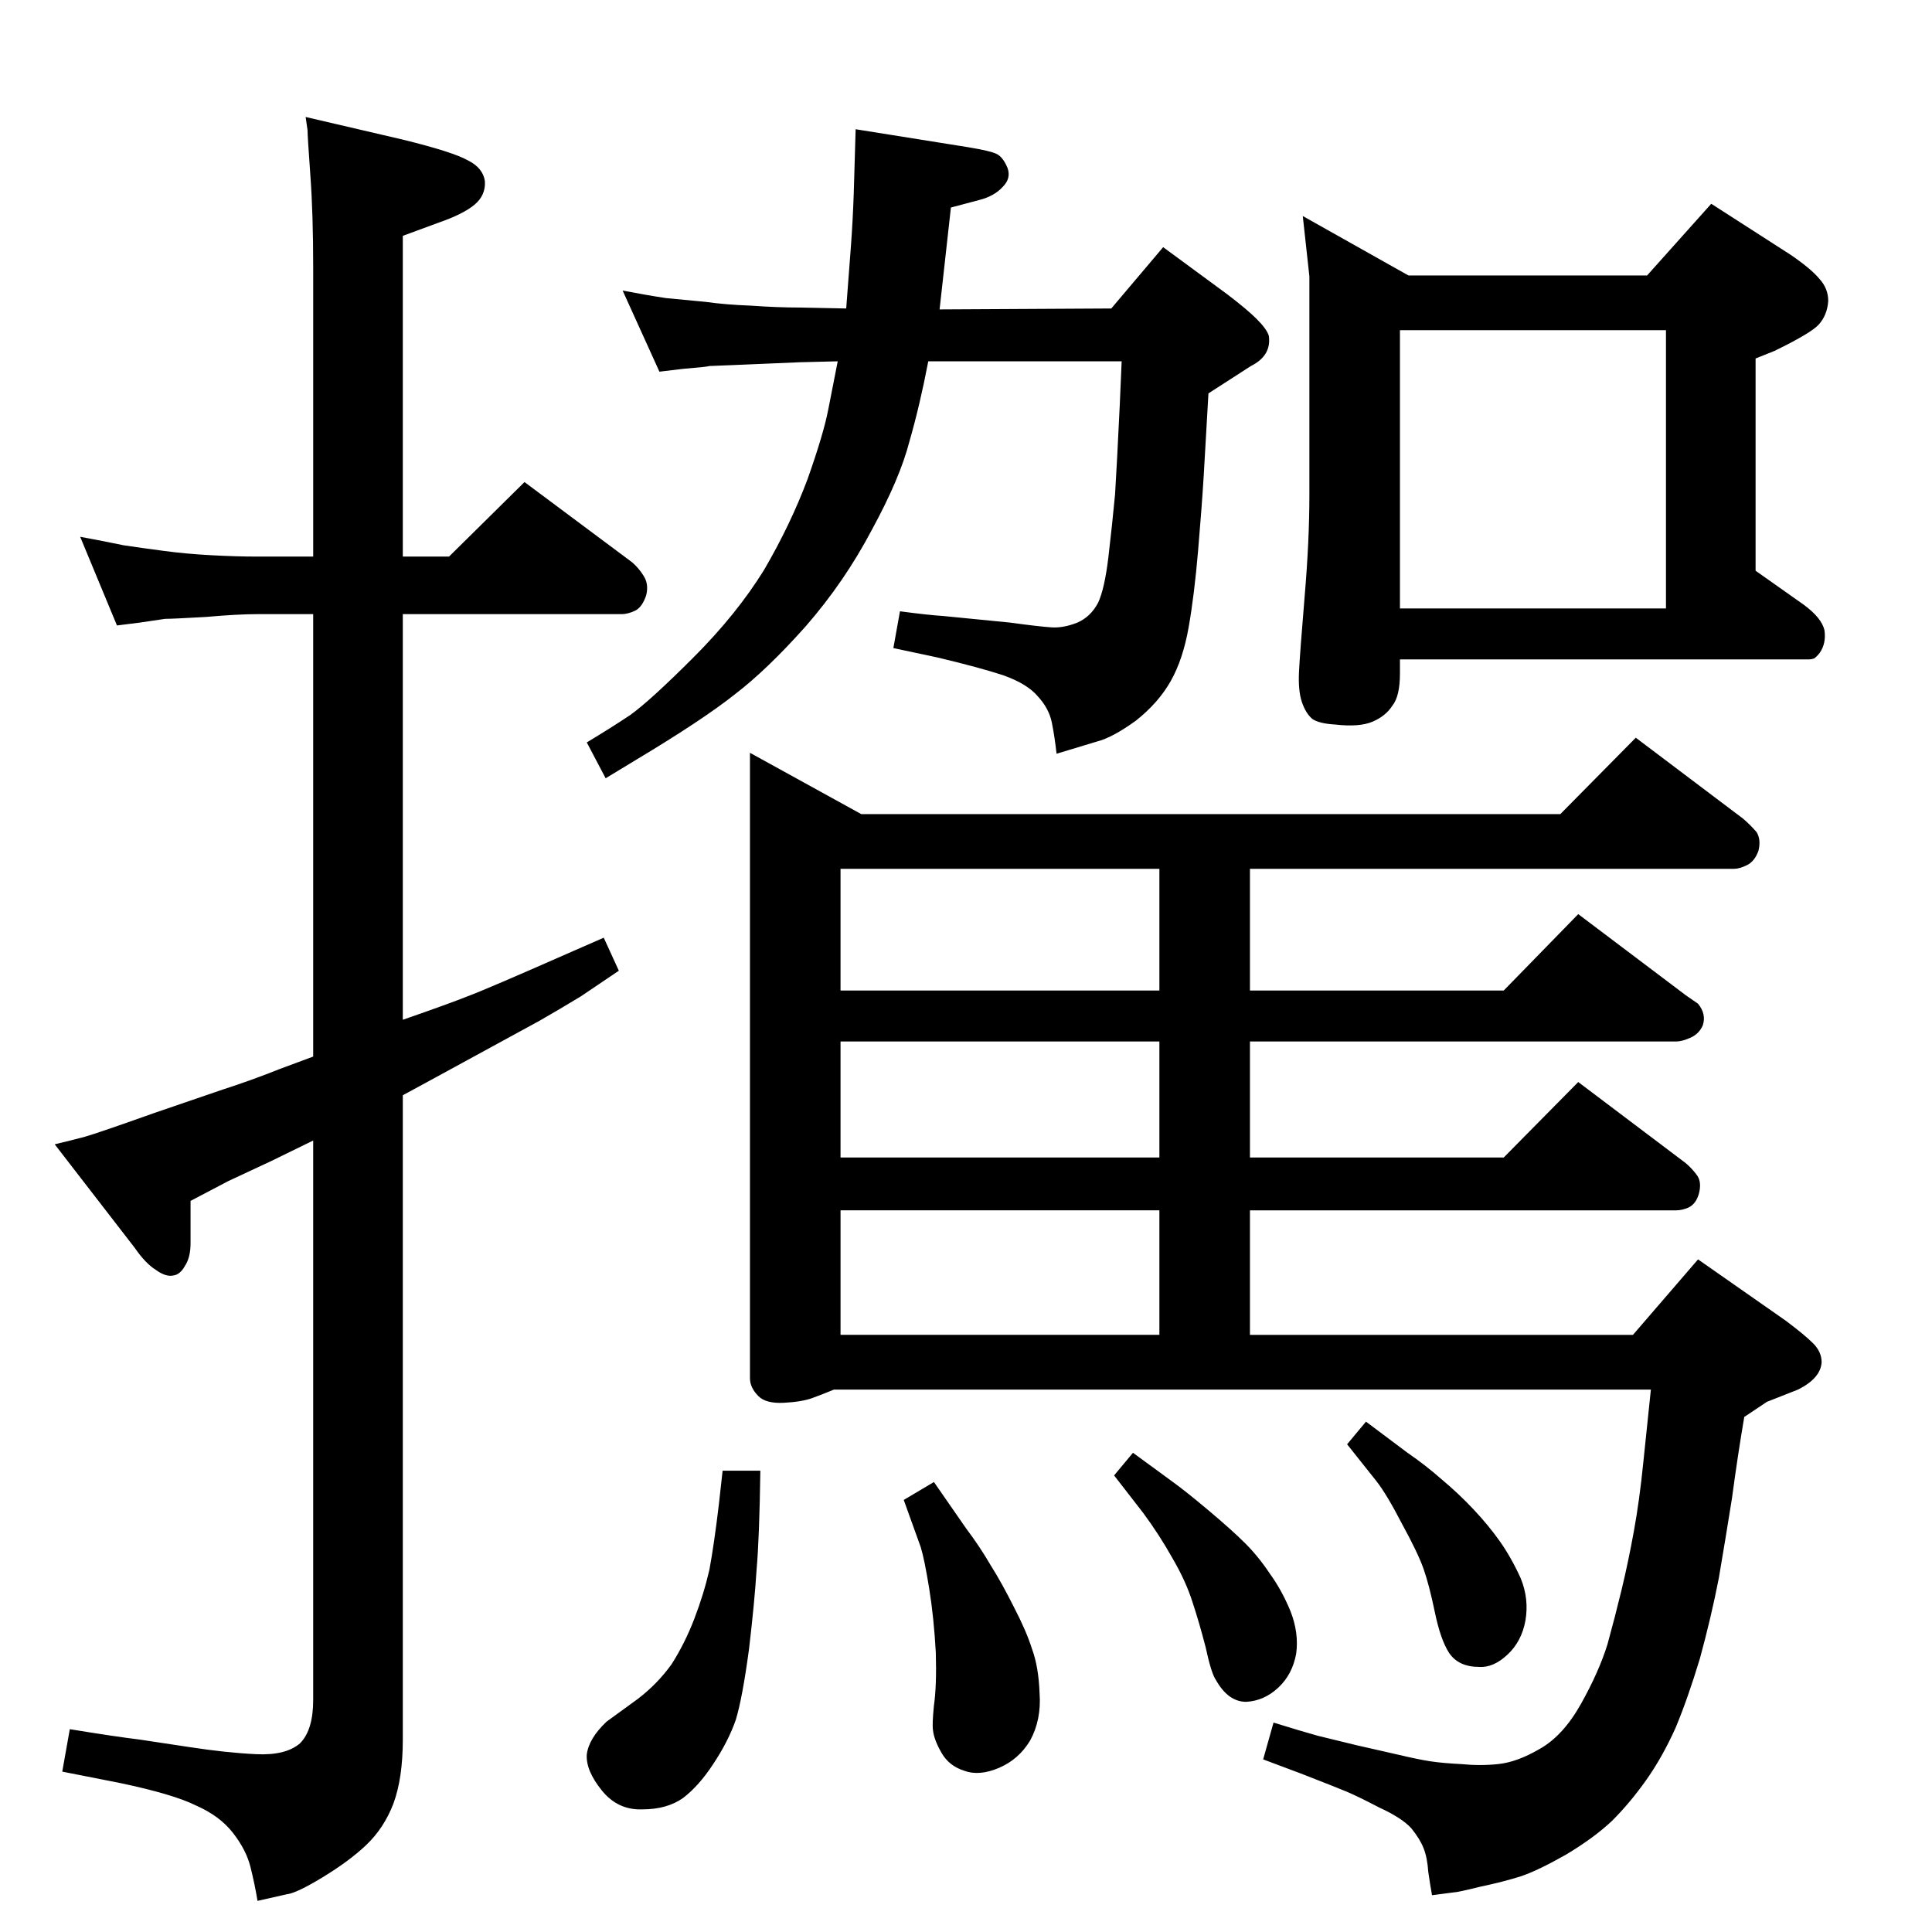 <?xml version="1.0" standalone="no"?>
<!DOCTYPE svg PUBLIC "-//W3C//DTD SVG 1.1//EN" "http://www.w3.org/Graphics/SVG/1.1/DTD/svg11.dtd" >
<svg xmlns="http://www.w3.org/2000/svg" xmlns:xlink="http://www.w3.org/1999/xlink" version="1.1" viewBox="0 0 2048 2048">
  <g transform="matrix(1 0 0 -1 0 2048)">
   <path fill="currentColor"
d="M1008 1828l-12 -108l182 1l55 65l68 -50q21 -16 31 -26q11 -11 13 -18q3 -21 -19 -32l-45 -29l-5 -87q-2 -33 -6 -80t-10 -81t-19 -57t-37 -42q-25 -18 -41 -22l-43 -13q-2 18 -5 33t-15 28q-11 13 -36 22q-24 8 -70 19l-47 10l7 39q30 -4 46 -5l71 -7q29 -4 43 -5
q13 -1 28 5q14 6 22 21q7 15 11 49t7 66q2 32 5 95l2 46h-205q-9 -47 -20 -85q-10 -39 -40 -94q-29 -55 -70 -102q-41 -46 -75 -72q-34 -27 -104 -69l-33 -20l-20 38q25 15 46 29q21 15 67 61t75 93q28 48 46 96q17 48 22 74l10 51l-40 -1l-71 -3q-22 -1 -25 -1
q-3 -1 -28 -3l-25 -3l-39 86q26 -5 46 -8l42 -4q21 -3 48 -4q28 -2 52 -2l49 -1l5 66q2 27 3 56l2 68l119 -19q24 -4 30 -7q7 -3 12 -15q4 -11 -5 -20q-9 -10 -25 -14zM1654 1185l80 81l114 -86q8 -7 14 -14q5 -8 2 -20q-4 -11 -12 -15t-14 -4h-513v-129h269l79 81l114 -86
l13 -9q9 -11 5 -23q-4 -9 -13 -13t-15 -4h-452v-123h269l79 80l114 -86q7 -6 12 -13t2 -19q-3 -11 -11 -15q-7 -3 -13 -3h-452v-132h406l69 80l93 -65q20 -15 29 -24t9 -20q-1 -17 -25 -29l-33 -13l-24 -16q-7 -41 -13 -86q-7 -44 -14 -85q-8 -41 -20 -85q-13 -43 -26 -74
q-14 -31 -31 -55t-36 -43q-19 -18 -49 -36q-30 -17 -48 -23q-19 -6 -43 -11q-24 -6 -28 -6l-23 -3q-2 11 -4 25q-1 15 -5 25t-13 21q-10 11 -34 22q-23 12 -35 17t-48 19l-40 15l11 39q29 -9 47 -14l41 -10l44 -10q21 -5 34 -7t33 -3q20 -2 39 0q20 2 44 16q25 14 44 48
t28 63q8 29 15 58t13 62t10 73l8 77h-866q-12 -5 -23 -9t-30 -5t-27 7q-9 9 -9 19v663l118 -65h741zM891 633h338v132h-338v-132zM1229 821v123h-338v-123h338zM1229 998v129h-338v-129h338zM1448 541l44 -33q19 -13 36 -28q18 -15 34 -32t28 -34t22 -39q9 -22 5 -45
q-4 -22 -19 -36t-30 -13q-22 0 -32 15q-9 14 -15 43t-12 46t-23 48q-16 31 -27 45l-31 39zM766 489h40q-1 -71 -4 -105q-2 -33 -8 -84q-7 -52 -14 -75q-8 -23 -24 -47q-15 -23 -32 -36q-17 -12 -43 -12q-26 -1 -43 20t-16 38q2 17 21 35l33 24q21 16 36 37q14 22 24 48
t16 52q5 27 10 69zM1201 508l41 -30q14 -10 39 -31t39 -35t26 -32q13 -18 22 -40q9 -23 6 -45q-4 -22 -19 -36t-34 -15q-19 0 -32 23q-5 7 -11 35q-7 27 -14 48q-7 22 -21 46q-14 25 -31 48l-31 40zM990 477l34 -49q15 -20 26 -39q12 -19 25 -45q13 -25 19 -44q7 -19 8 -47
q2 -28 -10 -50q-12 -20 -33 -29t-37 -3q-16 5 -24 19t-9 24q-1 6 1 26q3 21 2 56q-2 37 -7 68t-9 44l-18 50zM1381 1819l112 -63h253l68 76l84 -54q22 -15 31 -26q9 -10 9 -23q-1 -15 -10 -25q-8 -9 -47 -28l-20 -8v-225l51 -36q19 -14 22 -27q2 -14 -5 -24q-3 -4 -6 -6
q-3 -1 -5 -1h-434v-15q0 -24 -8 -34q-7 -11 -21 -17t-40 -3q-17 1 -24 6q-7 6 -11 18t-3 32t6 80q5 59 5 107v175v57zM1484 1403h282v295h-282v-295zM332 1458v306q0 57 -3 98q-3 42 -3 48l-2 14l103 -24q53 -13 69 -22q16 -8 18 -22q1 -15 -11 -25t-38 -19l-38 -14v-340h49
l80 79l114 -85q7 -6 12 -14q6 -9 3 -21q-4 -12 -11 -16q-8 -4 -15 -4h-232v-430q49 17 69 25q19 7 112 48l32 14l16 -35l-40 -27q-23 -14 -44 -26l-121 -66l-24 -13v-683q0 -41 -10 -68q-10 -26 -29 -44q-18 -17 -46 -34t-38 -18l-31 -7q-3 18 -7.5 36t-18.5 36t-39 29
q-24 12 -81 24l-61 12l8 45q49 -8 74 -11l53 -8q39 -6 70.5 -7.5t46.5 11.5q14 14 14 46v593l-45 -22l-45 -21l-40 -21v-45q0 -15 -6 -24q-5 -9 -12 -10q-8 -2 -19 6q-11 7 -22 23l-85 110q17 4 32 8q14 4 73 25l73 25q31 10 61 22l35 13v469h-59q-21 0 -55 -3
q-35 -2 -43 -2l-27 -4l-24 -3l-39 94q27 -5 46 -9q20 -3 43 -6q22 -3 49 -4.5t50 -1.5h59z" />
  </g>

</svg>
